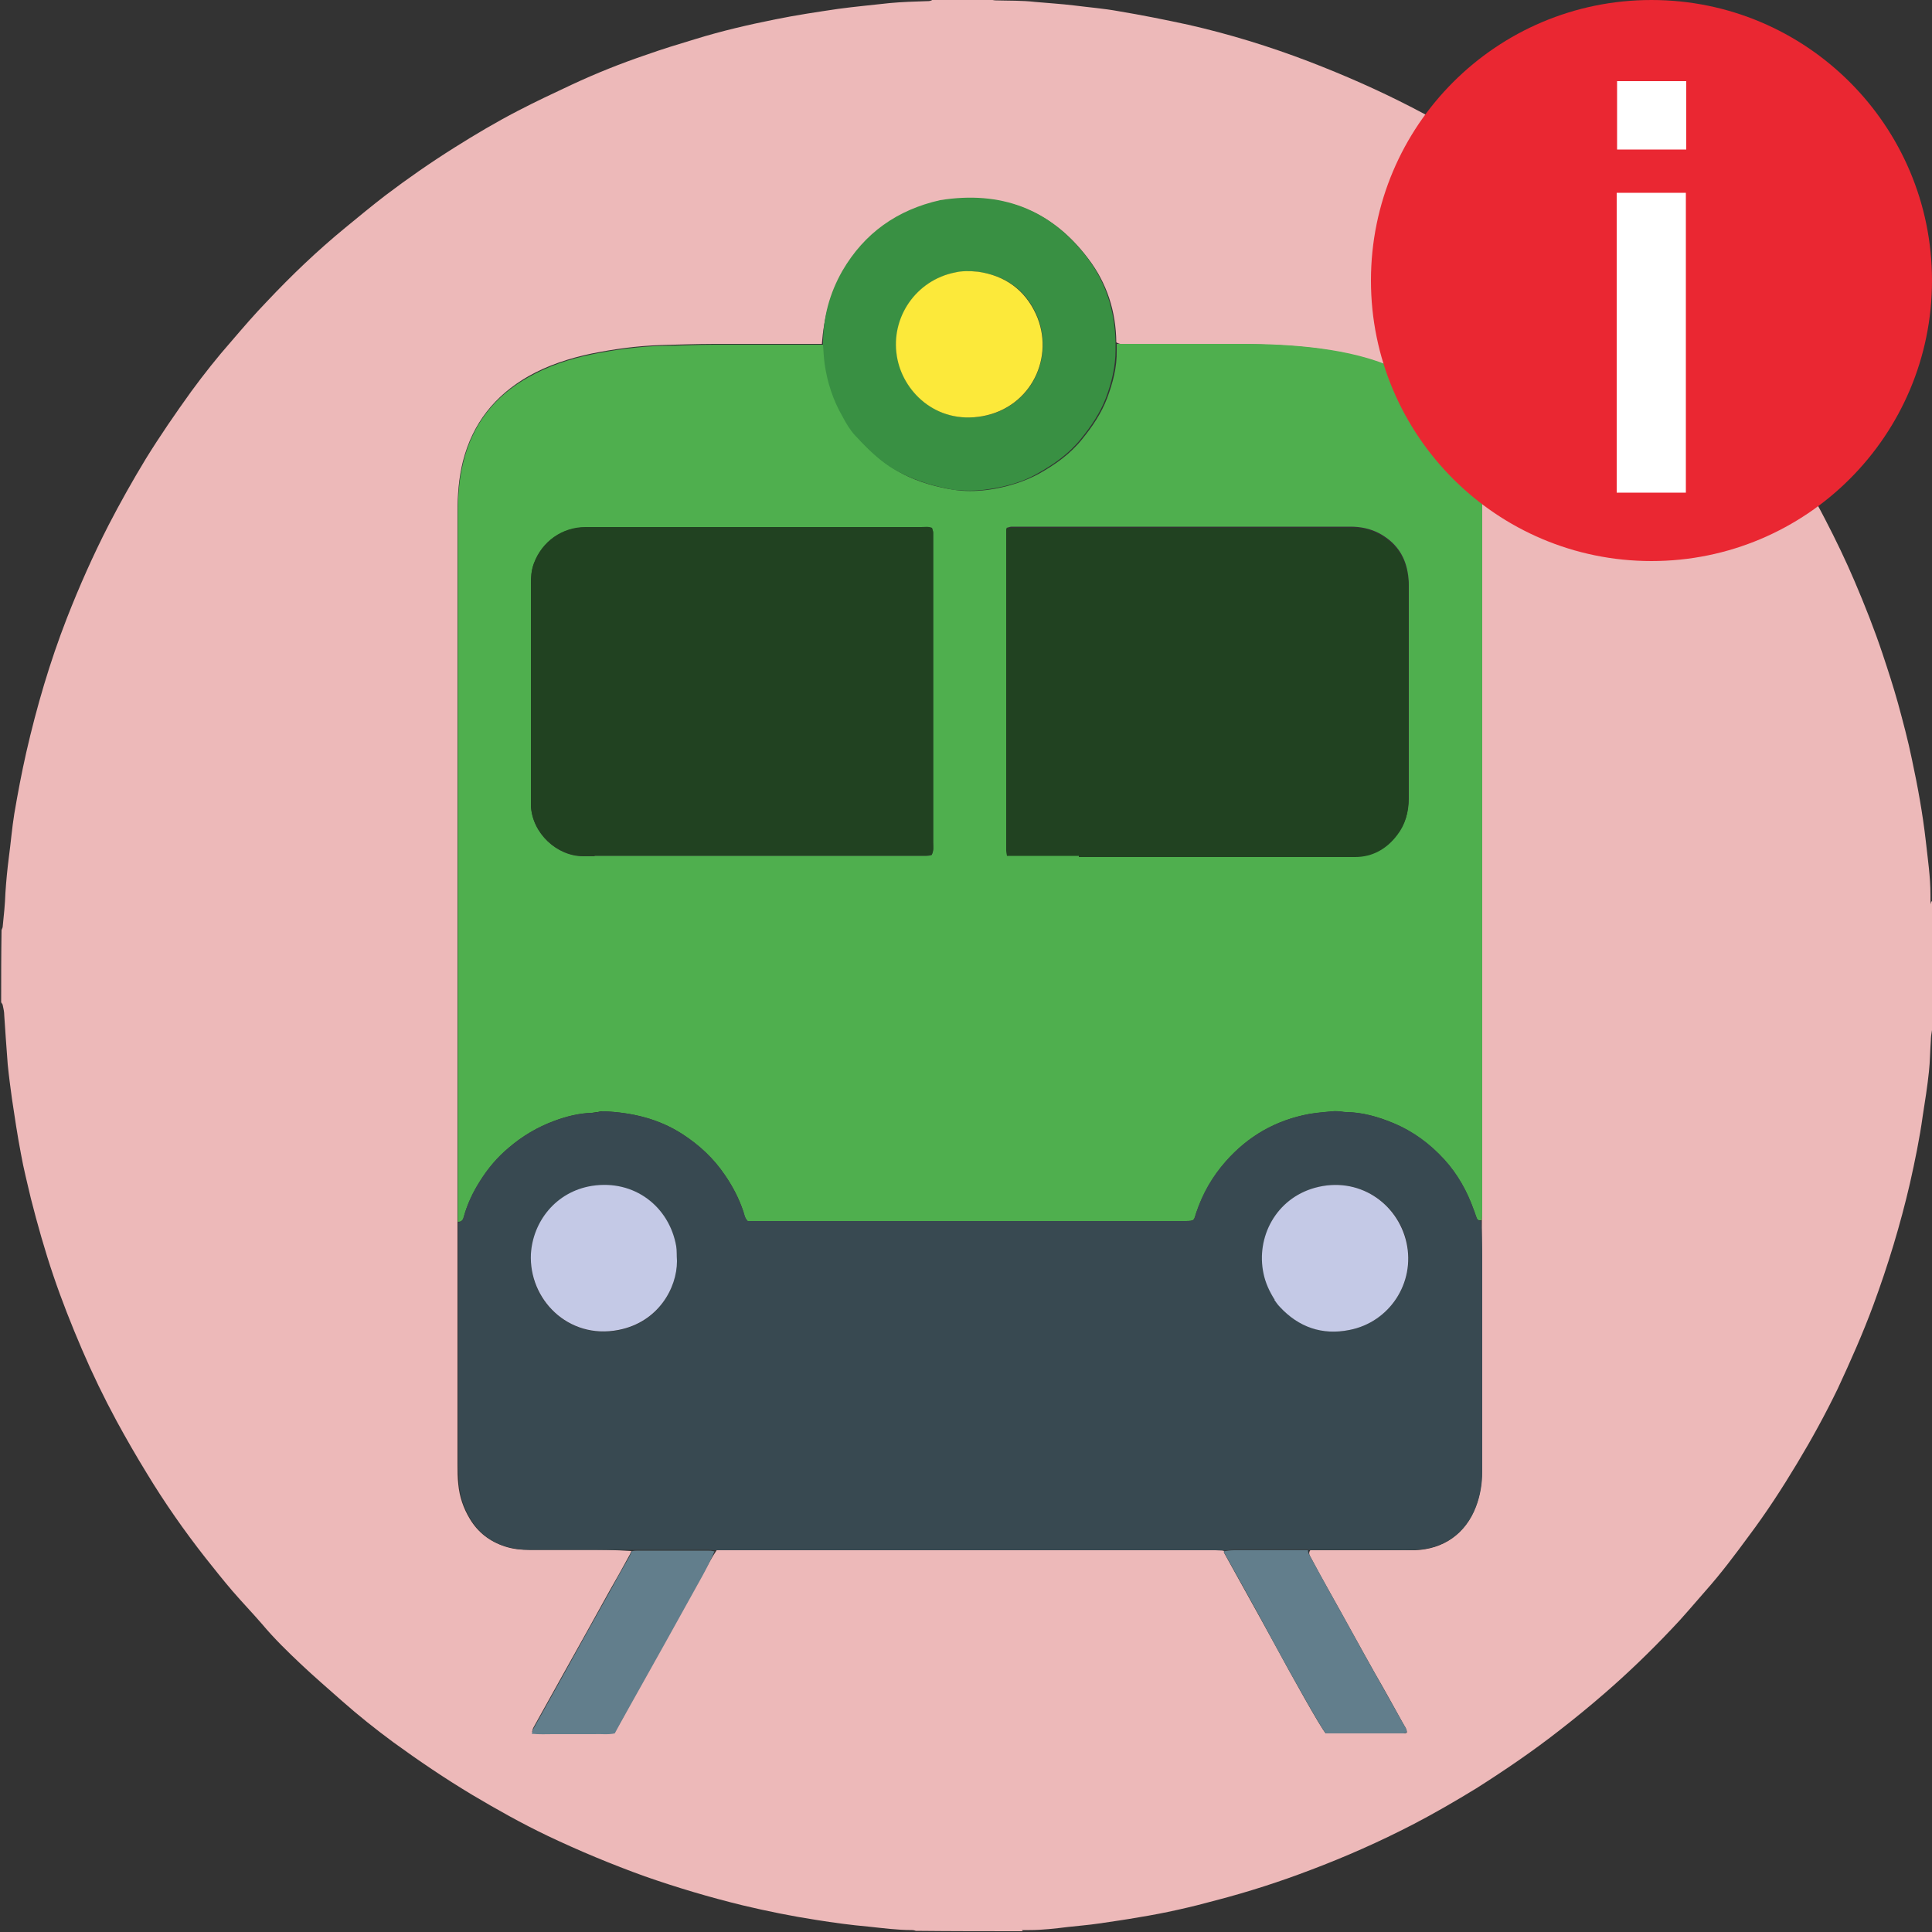 <?xml version="1.0" encoding="UTF-8"?>
<svg id="Layer_1" xmlns="http://www.w3.org/2000/svg" version="1.1" viewBox="0 0 500 500">
  <rect x="0" y="0" width="500" height="500" fill="#333333" stroke="none"/>
  <!-- Generator: Adobe Illustrator 29.5.0, SVG Export Plug-In . SVG Version: 2.1.0 Build 137)  -->
  <defs>
    <style>
      .st0 {
        fill: #214221;
      }

      .st1 {
        fill: #ea2732;
      }

      .st2 {
        fill: #fff;
      }

      .st3 {
        fill: #c4c9e6;
      }

      .st4 {
        fill: #fce93a;
      }

      .st5 {
        fill: #384951;
      }

      .st6 {
        fill: #4faf4e;
      }

      .st7 {
        fill: #399043;
      }

      .st8 {
        fill: #627e8c;
      }

      .st9 {
        fill: #edb9b9;
      }
    </style>
  </defs>
  <path class="st9" d="M264.7,499.8c-9.1,0-18.2,0-27.7-.1-.5-.2-.8-.2-1-.2-3.8,0-7.5-.5-11.3-.9-4.5-.4-8.9-1-13.3-1.7-6.5-1-12.9-2.3-19.2-3.8-8.6-2.1-17-4.6-25.3-7.5-8.6-3.1-17-6.6-25.2-10.5-6.7-3.2-13.1-6.8-19.5-10.6-7-4.2-13.8-8.8-20.4-13.6-4.6-3.4-9-6.9-13.3-10.7-3.5-3.1-7.1-6.2-10.5-9.4-3.5-3.3-7-6.7-10.1-10.4-2.5-2.9-5.2-5.7-7.7-8.6-2.4-2.8-4.7-5.7-7-8.6-5.5-7-10.6-14.3-15.2-21.9-2.7-4.4-5.3-8.9-7.8-13.5-3.3-6.1-6.3-12.3-9-18.6-2.7-6.3-5.2-12.6-7.4-19.1s-4.1-13.2-5.8-19.9c-.9-3.9-1.9-7.7-2.6-11.7-.9-4.7-1.6-9.4-2.3-14.1-.4-2.9-.8-5.9-1.1-8.9-.2-2.3-.3-4.5-.5-6.8-.1-2-.3-4-.4-5.9,0-.9-.2-1.8-.4-2.7,0-.2-.3-.5-.4-.7,0-6.1,0-12.3.1-18.7.2-.5.3-.7.3-.9.3-2.9.6-5.8.7-8.7.2-3.1.5-6.2.9-9.3.5-3.7.8-7.5,1.4-11.2.9-5.3,1.9-10.6,3.1-15.9,2.7-11.8,6.1-23.4,10.5-34.7,3.2-8.2,6.8-16.3,10.8-24.1,3-5.8,6.2-11.5,9.6-17.1,3.7-6,7.7-11.8,11.8-17.5,3.3-4.5,6.7-8.8,10.4-13,3-3.5,6-7,9.2-10.3,6.4-6.8,13.1-13.2,20.3-19.1,3.4-2.8,6.8-5.6,10.3-8.3,5.8-4.4,11.7-8.5,17.9-12.4,5.4-3.4,10.8-6.6,16.4-9.5,4.6-2.4,9.3-4.6,14-6.8,6.2-2.9,12.7-5.5,19.2-7.7,4.2-1.5,8.5-2.8,12.8-4.1,6.8-2.1,13.7-3.7,20.7-5.1,5.4-1.1,10.8-1.9,16.2-2.7,4.4-.6,8.9-1,13.3-1.5,3.2-.3,6.4-.4,9.6-.5.6,0,1.1,0,1.6-.4h14.9c.7.1,1,.2,1.4.2,3.4.1,6.8,0,10.2.4,3.3.3,6.7.5,10,.9,3.9.5,7.8.8,11.6,1.5,6,1,12,2.2,18,3.5,10.6,2.4,21,5.6,31.2,9.5,9.1,3.5,18,7.4,26.7,11.9,4.5,2.3,8.9,4.8,13.2,7.3,6.5,3.9,12.8,8,18.9,12.5,4.9,3.6,9.7,7.2,14.2,11.2,3,2.7,6.2,5.2,9.1,8,6.6,6.3,13.2,12.8,19.1,19.8,3,3.7,6.1,7.3,9,11.1,4.7,6,9,12.3,13.1,18.7,3.7,5.9,7.2,11.9,10.4,18.1,2.7,5.2,5.3,10.6,7.6,16,2.6,6.1,5.1,12.4,7.2,18.7,1.4,4.2,2.8,8.5,4,12.8,1.3,4.8,2.6,9.6,3.6,14.5,1.5,7,2.8,14.1,3.6,21.2.5,4.6,1.2,9.2,1.2,13.8s0,1.3.4,1.8v33.3c-.2,1.1-.3,1.9-.3,2.7-.2,2.7-.2,5.4-.5,8.1-.4,3.8-1,7.6-1.6,11.4-.8,5.8-2,11.6-3.3,17.4-2.5,10.8-5.7,21.3-9.5,31.6-2.7,7.3-5.9,14.5-9.2,21.6-3.2,6.6-6.7,13-10.5,19.3-3.9,6.5-8,12.8-12.5,18.8-3.6,4.9-7.2,9.7-11.2,14.2-3,3.4-5.8,6.8-8.9,10-5.5,5.8-11.2,11.3-17.2,16.5-3.8,3.3-7.7,6.5-11.7,9.6-6.9,5.4-14.1,10.3-21.5,15-5.4,3.3-10.9,6.5-16.5,9.4-8.5,4.4-17.3,8.3-26.3,11.7-8.1,3.1-16.2,5.7-24.6,7.9-6.6,1.8-13.2,3.3-20,4.4-3.4.6-6.9,1.1-10.3,1.6-2.7.4-5.4.6-8,.9-3.3.4-6.6.8-10,.8s-1.3,0-1.8.4M316.7,401.7c4.3,7.8,8.7,15.6,13,23.5,4.6,8.5,12,21.8,13.4,23.4h20.1c.3,0,.5,0,.9-.2,0-1-.6-1.6-1-2.4-2.4-4.3-4.8-8.7-7.3-13-4-7.1-7.9-14.3-11.9-21.4-1.6-2.8-3.1-5.6-4.6-8.4-.3-.6-.8-1.2-.2-2h27.1c7.4-.3,13-4.2,15.7-11.2,1.1-2.9,1.6-5.9,1.6-9v-249.9c0-4.2-.5-8.4-1.6-12.4-1.6-5.8-4.3-11-8.7-15.2-3.5-3.4-7.5-6-12-8-6.2-2.8-12.8-4.2-19.5-5.2-6.8-.9-13.6-1.2-20.4-1.2h-29.9c-.8,0-1.7,0-2.5-.5-.1-8-2.4-15.3-7.3-21.7-9.6-12.7-22.5-17.4-38.1-14.9-11.1,2.5-19.6,8.5-25.3,18.3-3.4,5.8-5,12-5.5,18.7h-27.9c-4.6,0-9.1.2-13.7.3-6.1.2-12,1-18,2.2-5.7,1.2-11.3,3-16.4,5.9-8.7,5-14.4,12.2-16.9,22-1.1,4.4-1.4,8.8-1.4,13.3v246.3c0,1.7,0,3.4.2,5.1.3,3.2,1.3,6.2,3,9,2.1,3.5,5.1,5.8,9,7.1,2.1.7,4.2.9,6.3.9h13.7c4.3,0,8.5,0,12.8.3-.2.4-.3.8-.5,1.1-1.7,3.1-3.4,6.2-5.2,9.3-3.9,7.1-7.9,14.2-11.8,21.2-2.6,4.7-5.2,9.3-7.8,14-.2.3-.3.8-.4,1.2,1.9.3,3.7.1,5.5.1h10.6c1.8,0,3.5.2,5.4-.2,1.1-1.9,2.2-3.8,3.2-5.8,6.5-11.6,12.9-23.2,19.4-34.8,1.2-2.1,2.3-4.3,3.8-6.5h128.8c.8,0,1.6,0,2.4.4v.3Z"/>
  <path class="st6" d="M118.5,316.2c0-.8,0-1.6,0-2.3v-181c0-4.5.3-8.9,1.4-13.3,2.4-9.8,8.1-17.1,16.9-22,5.1-2.9,10.6-4.7,16.4-5.9,5.9-1.2,11.9-2,18-2.2,4.5,0,9.1-.3,13.7-.3h25.6c.8,0,1.6,0,2.6,0,.3,1.8.3,3.4.6,5,.7,4.9,2.3,9.5,4.7,13.8,1,1.7,1.9,3.4,3.2,4.8,3.1,3.4,6.4,6.6,10.5,9s8.5,3.8,13.2,4.7c1.2.2,2.4.4,3.6.5,2.8.2,5.7,0,8.5-.5,3.9-.7,7.7-1.9,11.3-3.8,4.3-2.4,8.3-5.2,11.4-9.1,2.6-3.2,4.9-6.6,6.4-10.5,1.5-4,2.6-8.1,2.5-12.4v-1.7c.8,0,1.7,0,2.5,0h29.9c6.8,0,13.7.3,20.4,1.2,6.7.9,13.3,2.4,19.5,5.2,4.5,2,8.5,4.6,12,8,4.3,4.3,7,9.4,8.7,15.2,1.1,4.1,1.5,8.2,1.6,12.4v182.5c0,.7,0,1.4-.2,2.3-.6.1-1,0-1.2-.5-.3-.7-.5-1.5-.8-2.2-1.7-4.8-4.2-9.2-7.6-13-3.7-4-8-7.2-13.1-9.4-4-1.7-8-2.8-12.4-2.9-.6,0-1.1-.1-1.7-.2-.6,0-1.1-.1-1.7,0-2,.2-4.1.4-6.1.7-8.6,1.6-15.8,5.7-21.6,12.3-3.4,3.9-5.9,8.3-7.6,13.2-.7,2-.3,2.2-2.9,2.2h-113.2c-.8-.8-.9-1.6-1.1-2.4-1.1-3.4-2.8-6.6-4.8-9.5-2.9-4.3-6.6-7.7-11-10.6-6.2-4-13.1-5.6-20.4-5.9-.5,0-1,0-1.5.2-.5,0-1,.1-1.5.2-3.4.1-6.6.9-9.8,2.1-4.3,1.6-8.2,3.9-11.7,6.9-3,2.5-5.4,5.4-7.5,8.7-1.8,2.9-3.3,6-4.2,9.3-.2.8-.6,1.2-1.5,1.2M153.9,221.5h85.8c.5,0,1-.1,1.4-.2.6-1.1.4-2.2.4-3.2v-80.2c0-.4-.2-.8-.3-1.2-1-.4-1.9-.2-2.8-.2h-86.9c-6,0-11.2,3.7-13.3,9.3-.7,1.8-.8,3.6-.8,5.5v57.2c.3,7.2,6.8,13.1,13.5,13.1h3M279.5,221.5h71.3c4.6,0,8.2-2.1,10.9-5.7,2-2.7,2.9-5.8,2.9-9.2v-55.1c0-1.1-.1-2.3-.3-3.4-.8-4.6-3.3-7.9-7.4-10.1-2.3-1.2-4.8-1.7-7.4-1.7h-87.7c-.4,0-.8.2-1.3.3v83.2c0,.4.1.8.2,1.4h18.8v.3Z"/>
  <path class="st5" d="M118.5,316.4c.9-.2,1.3-.6,1.5-1.4.9-3.3,2.3-6.4,4.2-9.3,2-3.3,4.5-6.2,7.5-8.7,3.5-3,7.4-5.3,11.7-6.9,3.1-1.1,6.4-2,9.8-2.1.5,0,1,0,1.5-.2.5,0,1-.2,1.5-.2,7.3.3,14.2,1.9,20.4,5.9,4.4,2.8,8.1,6.3,11,10.6,2,2.9,3.6,6.1,4.8,9.5.3.8.4,1.7,1.1,2.4h113.2c2.6,0,2.3-.2,2.9-2.2,1.6-4.9,4.1-9.3,7.6-13.2,5.8-6.6,13-10.7,21.6-12.3,2-.4,4.1-.5,6.1-.7h1.7c.6,0,1.1.2,1.7.2,4.3,0,8.4,1.3,12.4,2.9,5.1,2.1,9.4,5.3,13.1,9.4,3.5,3.8,5.9,8.2,7.6,13,.3.7.5,1.5.8,2.2.2.4.5.6,1.1.7.2,3,.3,6,.3,9v55.9c0,3.1-.5,6.1-1.6,9-2.6,6.9-8.3,10.9-15.7,11.2-3.3.1-6.7,0-10,0h-36.8c-.9,0-1.8.1-2.7.2-.8,0-1.6-.1-2.3-.1h-129.2c-1,0-1.5-.1-2.1-.1h-46.1c-2.2,0-4.3-.3-6.3-.9-3.9-1.2-6.9-3.6-9-7.1-1.7-2.8-2.7-5.8-3-9,0-1.7-.2-3.4-.2-5.1v-62.8M330,336.5c.4.6.8,1.1,1.3,1.7,4.9,5.3,10.9,7.4,18,6,10.4-2.1,17-12.2,14.8-22.6-2.2-10.2-12.5-17.3-23.7-14.2-10.2,2.8-15.4,12.8-13.3,22.2.5,2.4,1.5,4.6,3,6.9M175.2,326.2c0-1.2,0-2.4-.2-3.6-1.8-10.2-10.8-17.3-21.8-15.6-9.4,1.5-15.3,9.3-15.8,17.6-.7,11.7,9.6,22.1,22.6,19.7,10.4-2,15.2-10.9,15.2-18h0Z"/>
  <path class="st7" d="M288.7,88.7v1.9c0,4.3-1,8.4-2.5,12.4-1.5,3.9-3.8,7.3-6.4,10.5-3.1,3.9-7.1,6.7-11.4,9.1-3.5,2-7.3,3.1-11.3,3.8-2.8.5-5.6.7-8.5.5-1.2,0-2.4-.2-3.6-.5-4.6-.9-9-2.4-13.2-4.7-4.1-2.3-7.3-5.6-10.5-9-1.3-1.4-2.3-3.1-3.2-4.8-2.5-4.3-4-8.9-4.7-13.8-.2-1.6-.3-3.2-.4-5.1,0-6.9,1.7-13.1,5-18.9,5.7-9.8,14.2-15.8,25.3-18.3,15.6-2.5,28.5,2.2,38.1,14.9,4.8,6.4,7.1,13.7,7.3,21.8M252.8,70.3c-1.8-.2-3.7,0-5.5.2-10.1,2-16.7,11.7-15.1,21.6,1.4,9.1,10.1,17.8,22.2,15.6,12.6-2.3,18.7-15.4,13.8-26.4-2.9-6.4-8-10-15.3-11h0Z"/>
  <path class="st8" d="M316.7,401.5c.9-.2,1.8-.3,2.7-.3h19.1c0,.8.5,1.4.8,2,1.5,2.8,3.1,5.6,4.6,8.4,4,7.1,7.9,14.3,11.9,21.4,2.4,4.3,4.9,8.7,7.3,13,.4.7,1,1.4,1,2.4-.3,0-.6.2-.9.2h-20.1c-1.3-1.6-8.8-14.9-13.4-23.4-4.2-7.9-8.6-15.7-13-23.6h0Z"/>
  <path class="st8" d="M163.4,401.5c.6-.2,1.2-.2,1.7-.2h17.9c.6,0,1.1,0,1.9.2-.9,2.2-2,4.3-3.2,6.5-6.4,11.6-12.9,23.2-19.4,34.8-1.1,1.9-2.1,3.8-3.2,5.8-1.8.4-3.6.1-5.4.2h-10.6c-1.8,0-3.5.1-5.5-.1.2-.5.2-.9.4-1.2,2.6-4.7,5.2-9.3,7.8-14,3.9-7.1,7.9-14.2,11.8-21.2,1.7-3.1,3.4-6.2,5.2-9.3.2-.4.4-.8.6-1.3v-.2Z"/>
  <path class="st0" d="M153.7,221.5h-2.8c-6.8,0-13.2-5.9-13.5-13.1v-57.2c0-1.9.1-3.7.8-5.5,2.1-5.6,7.3-9.3,13.3-9.3h86.9c.9,0,1.8-.2,2.8.2.1.4.3.8.3,1.2v80.2c0,1.1.2,2.1-.4,3.2-.4,0-.9.2-1.4.2h-86Z"/>
  <path class="st0" d="M279.2,221.5h-18.6c-.1-.6-.2-1-.2-1.4v-83.2c.5-.1.9-.3,1.3-.3h87.7c2.6,0,5.1.4,7.4,1.7,4.1,2.2,6.6,5.5,7.4,10.1.2,1.1.3,2.3.3,3.4v55.1c0,3.4-.8,6.5-2.9,9.2-2.7,3.6-6.4,5.7-10.9,5.7h-71.5v-.3Z"/>
  <path class="st3" d="M329.9,336.4c-1.4-2.2-2.4-4.4-2.9-6.8-2-9.4,3.2-19.4,13.3-22.2,11.2-3.1,21.4,3.9,23.7,14.2,2.3,10.4-4.4,20.6-14.8,22.6-7,1.4-13.1-.7-18-6-.5-.5-.9-1.1-1.4-1.8h0Z"/>
  <path class="st3" d="M175.2,326.4c0,6.9-4.8,15.8-15.2,17.8-13,2.5-23.2-8-22.6-19.7.5-8.3,6.4-16.1,15.8-17.6,11-1.7,20,5.4,21.8,15.6.2,1.2.1,2.4.2,3.8h0Z"/>
  <path class="st4" d="M253,70.3c7.1,1,12.2,4.7,15.1,11,5,11-1.2,24.1-13.8,26.4-12.1,2.2-20.8-6.5-22.2-15.6-1.6-10,5-19.6,15.1-21.6,1.8-.4,3.7-.4,5.7-.2h.1Z"/>
  <g>
    <circle class="st1" cx="427.4" cy="72.6" r="72.6"/>
    <path class="st2" d="M418.4,49.9h17.9v77.6h-17.9V49.9ZM418.5,21h17.9v17.7h-17.9v-17.7Z"/>
  </g>
</svg>
